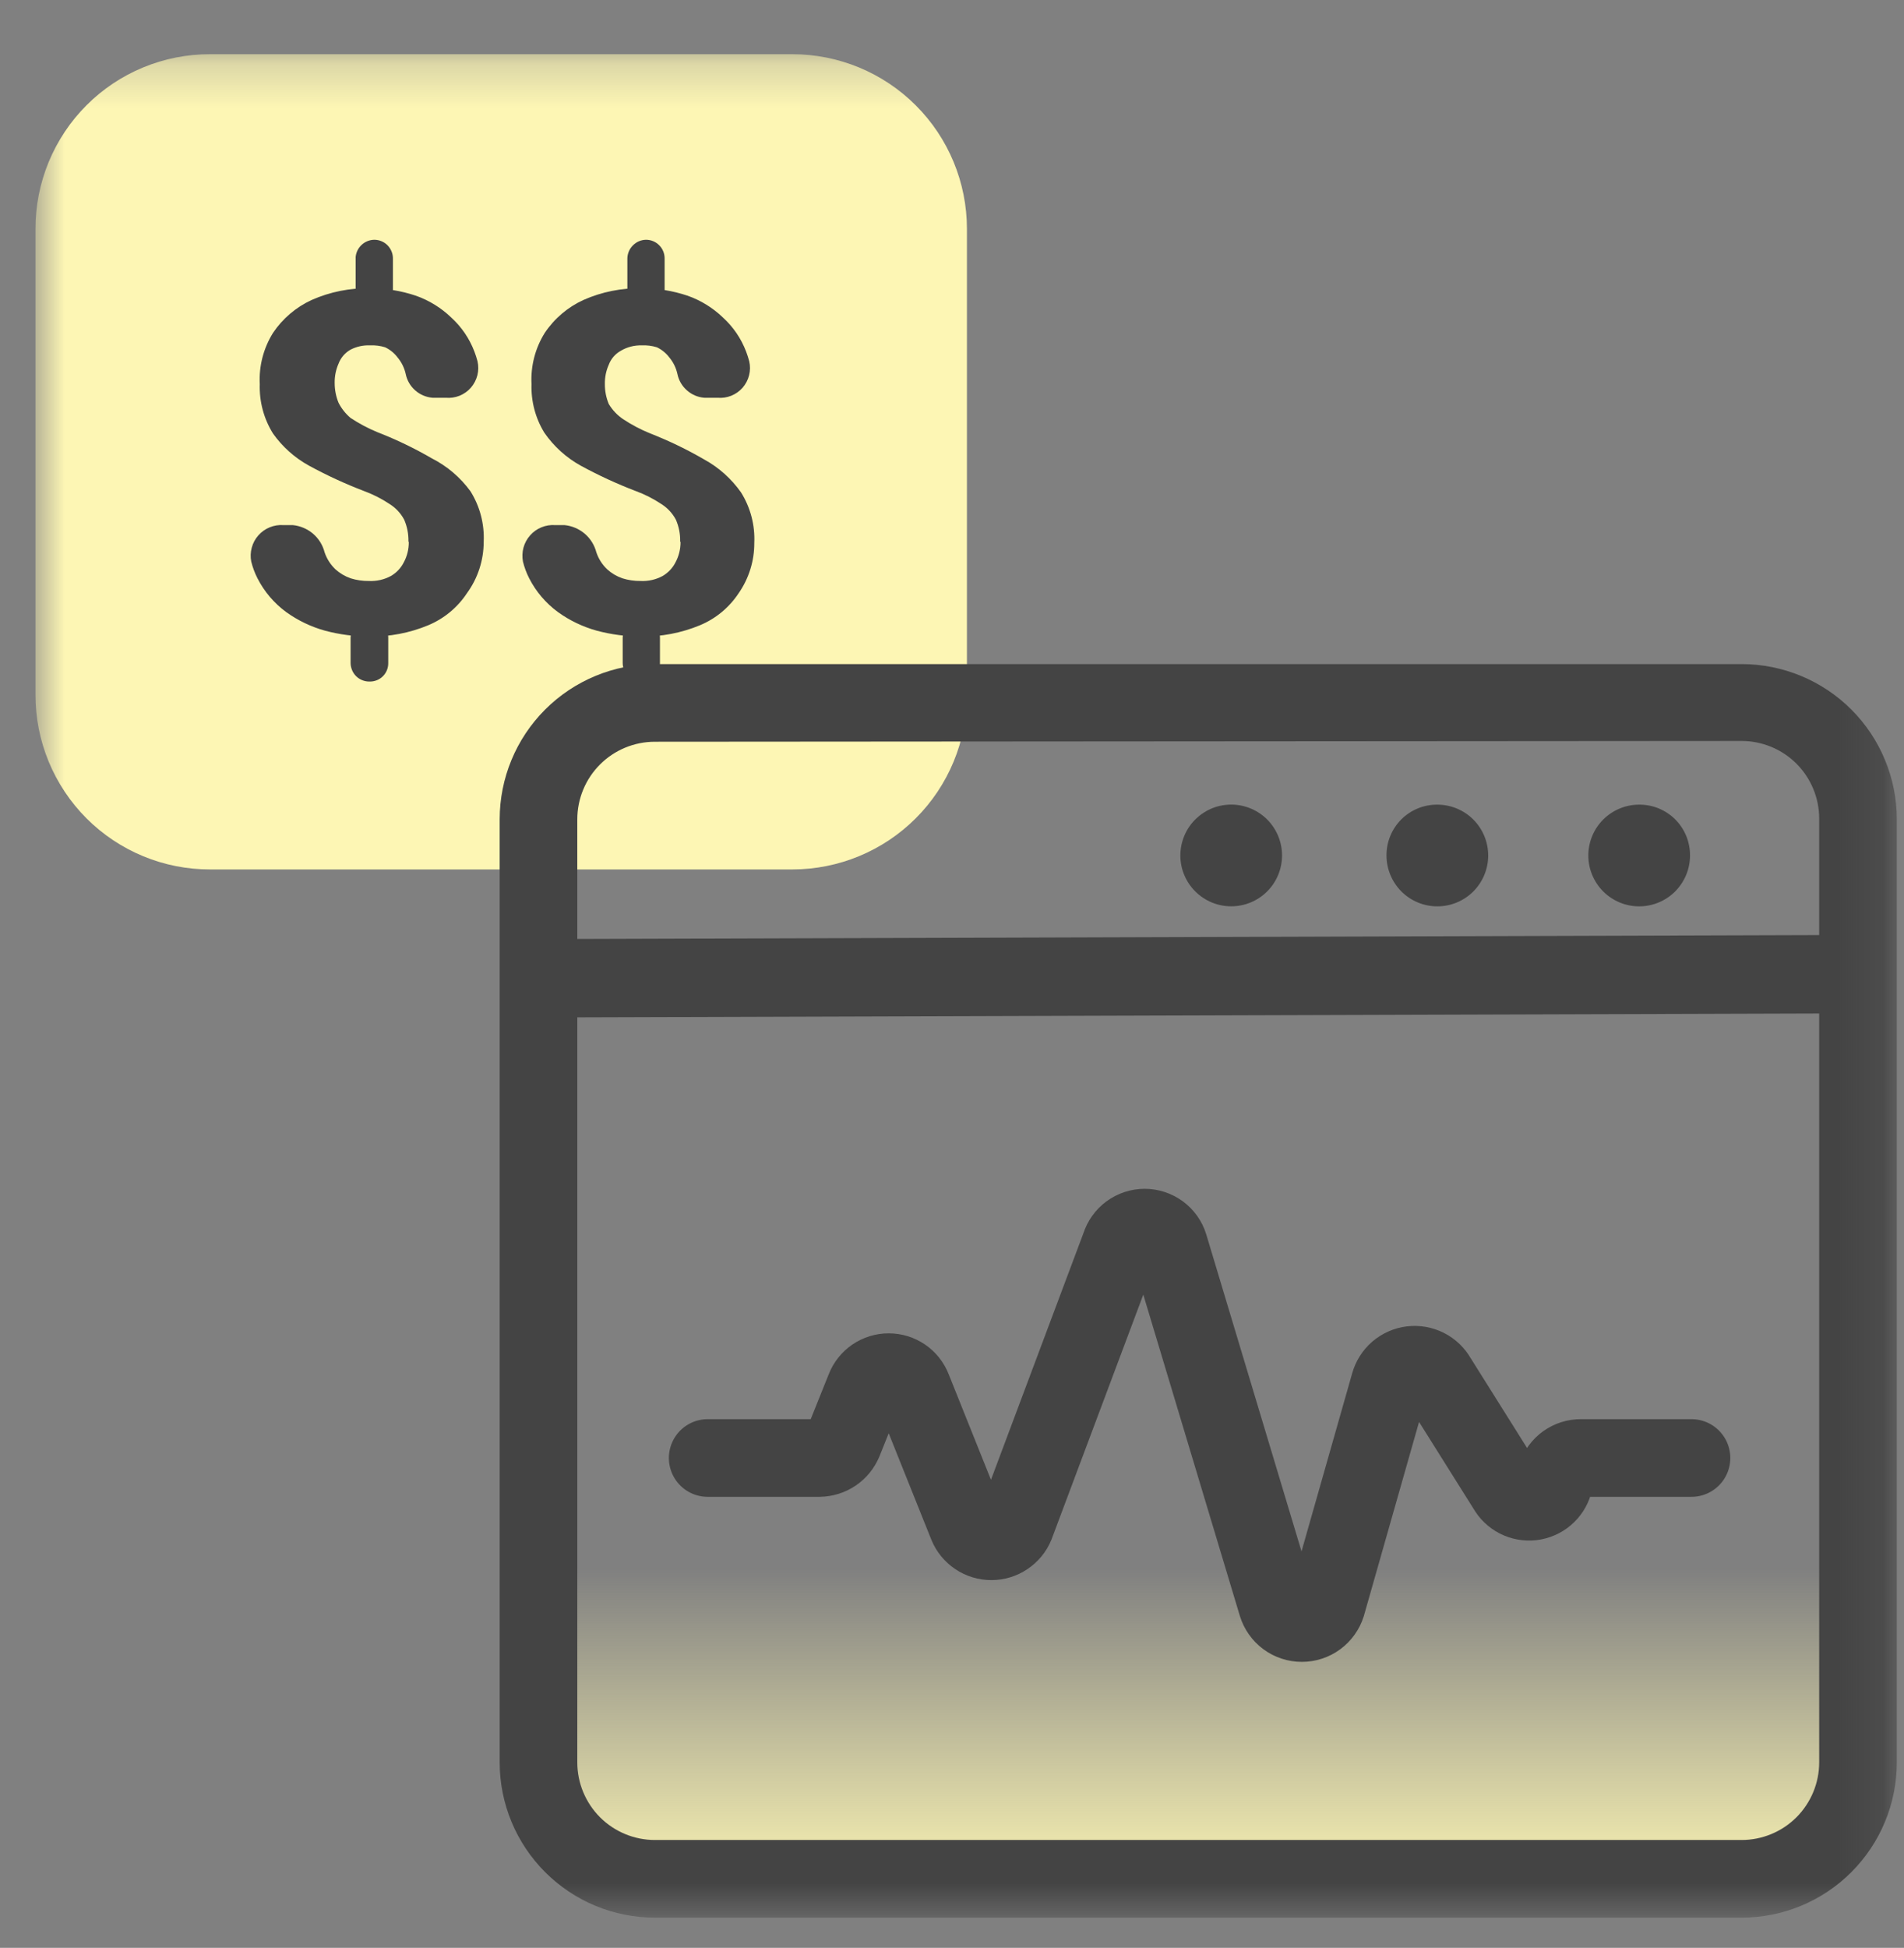 <svg width="44" height="45" viewBox="0 0 44 45" fill="none" xmlns="http://www.w3.org/2000/svg">
    <rect x="0" y="0" width="44" height="45" fill="#808080" stroke="none"/>
    <g clip-path="url(#clip0_6616_62378)">
        <mask id="mask0_6616_62378" style="mask-type:luminance" maskUnits="userSpaceOnUse" x="0" y="1" width="44" height="44">
            <path d="M43.87 1.252H0.82V44.302H43.87V1.252Z" fill="white"/>
        </mask>
        <g mask="url(#mask0_6616_62378)">
            <path d="M22.345 16.05V5.288C22.345 4.217 21.92 3.191 21.163 2.434C20.406 1.677 19.38 1.252 18.309 1.252H4.856C4.326 1.251 3.801 1.354 3.31 1.557C2.82 1.759 2.375 2.056 2 2.431C1.625 2.806 1.328 3.252 1.125 3.742C0.923 4.232 0.819 4.758 0.82 5.288V16.05C0.819 16.581 0.923 17.106 1.125 17.596C1.328 18.086 1.625 18.532 2 18.907C2.375 19.282 2.82 19.579 3.31 19.781C3.801 19.984 4.326 20.087 4.856 20.086H18.309C19.38 20.086 20.406 19.661 21.163 18.904C21.92 18.147 22.345 17.121 22.345 16.05Z" fill="#FDF6B4"/>
            <path d="M8.649 5.539C8.706 5.539 8.762 5.55 8.814 5.572C8.866 5.593 8.914 5.625 8.954 5.665C8.994 5.705 9.025 5.753 9.047 5.805C9.069 5.857 9.08 5.913 9.08 5.97V6.687C9.071 6.795 9.021 6.895 8.942 6.969C8.862 7.042 8.757 7.082 8.649 7.082C8.536 7.079 8.428 7.033 8.347 6.953C8.267 6.873 8.221 6.765 8.219 6.651V5.934C8.23 5.827 8.28 5.727 8.359 5.655C8.438 5.582 8.542 5.541 8.649 5.539ZM8.542 14.302C8.656 14.302 8.765 14.347 8.846 14.428C8.927 14.508 8.972 14.618 8.972 14.732V15.315C8.973 15.372 8.963 15.428 8.942 15.481C8.921 15.534 8.889 15.582 8.849 15.622C8.809 15.662 8.761 15.694 8.708 15.715C8.655 15.736 8.599 15.747 8.542 15.745C8.484 15.747 8.427 15.736 8.374 15.715C8.321 15.694 8.272 15.663 8.231 15.623C8.19 15.582 8.158 15.535 8.136 15.482C8.114 15.429 8.102 15.372 8.102 15.315V14.732C8.105 14.617 8.152 14.508 8.234 14.427C8.316 14.347 8.427 14.302 8.542 14.302ZM9.439 12.508C9.442 12.335 9.409 12.164 9.34 12.005C9.262 11.859 9.148 11.736 9.008 11.647C8.82 11.522 8.619 11.419 8.407 11.342C7.973 11.176 7.551 10.981 7.143 10.759C6.812 10.577 6.526 10.323 6.308 10.014C6.096 9.673 5.99 9.277 6.003 8.875C5.981 8.459 6.088 8.046 6.308 7.692C6.531 7.359 6.842 7.095 7.205 6.929C7.629 6.742 8.088 6.65 8.551 6.66C8.91 6.659 9.268 6.717 9.609 6.831C9.914 6.938 10.192 7.109 10.425 7.333C10.664 7.55 10.848 7.82 10.963 8.122C10.991 8.195 11.015 8.27 11.035 8.346C11.059 8.453 11.059 8.563 11.032 8.669C11.005 8.775 10.954 8.873 10.882 8.956C10.811 9.038 10.72 9.102 10.619 9.143C10.518 9.183 10.408 9.199 10.3 9.189H9.995C9.846 9.177 9.706 9.117 9.594 9.018C9.483 8.92 9.406 8.788 9.376 8.642C9.345 8.5 9.28 8.368 9.187 8.257C9.112 8.157 9.013 8.077 8.9 8.023C8.787 7.988 8.669 7.973 8.551 7.979C8.395 7.972 8.241 8.006 8.102 8.077C7.974 8.149 7.876 8.263 7.824 8.4C7.762 8.541 7.731 8.694 7.734 8.849C7.734 9.005 7.764 9.161 7.824 9.306C7.892 9.44 7.987 9.559 8.102 9.656C8.3 9.787 8.51 9.898 8.73 9.988C9.16 10.155 9.577 10.356 9.977 10.588C10.332 10.768 10.639 11.029 10.873 11.351C11.091 11.7 11.197 12.106 11.178 12.517C11.178 12.942 11.043 13.357 10.793 13.701C10.575 14.033 10.262 14.292 9.896 14.445C9.464 14.624 9 14.712 8.533 14.705C8.187 14.704 7.844 14.659 7.51 14.57C7.188 14.481 6.885 14.335 6.613 14.14C6.334 13.935 6.107 13.668 5.95 13.36C5.887 13.237 5.839 13.108 5.806 12.974C5.785 12.867 5.789 12.757 5.818 12.652C5.846 12.547 5.898 12.45 5.97 12.369C6.042 12.287 6.132 12.223 6.233 12.182C6.333 12.141 6.442 12.123 6.551 12.131H6.766C6.938 12.148 7.101 12.217 7.233 12.329C7.364 12.441 7.458 12.591 7.501 12.759C7.551 12.909 7.638 13.044 7.752 13.153C7.854 13.245 7.973 13.315 8.102 13.36C8.238 13.403 8.381 13.424 8.524 13.422C8.702 13.431 8.878 13.391 9.035 13.306C9.162 13.232 9.265 13.123 9.331 12.992C9.408 12.849 9.448 12.688 9.447 12.526L9.439 12.508Z" fill="#444444"/>
            <path d="M14.929 5.539C15.043 5.539 15.152 5.584 15.233 5.665C15.314 5.746 15.359 5.855 15.359 5.97V6.687C15.359 6.801 15.314 6.911 15.233 6.991C15.152 7.072 15.043 7.118 14.929 7.118C14.815 7.115 14.707 7.069 14.627 6.989C14.546 6.909 14.5 6.801 14.498 6.687V5.97C14.5 5.856 14.546 5.748 14.627 5.668C14.707 5.587 14.815 5.541 14.929 5.539ZM14.821 14.302C14.935 14.302 15.045 14.347 15.125 14.428C15.206 14.508 15.251 14.618 15.251 14.732V15.315C15.253 15.372 15.242 15.428 15.221 15.481C15.2 15.534 15.168 15.582 15.128 15.622C15.088 15.662 15.04 15.694 14.987 15.715C14.934 15.736 14.878 15.747 14.821 15.745C14.707 15.745 14.597 15.7 14.517 15.619C14.436 15.539 14.39 15.429 14.39 15.315V14.732C14.393 14.618 14.439 14.51 14.519 14.43C14.599 14.35 14.707 14.304 14.821 14.302ZM15.718 12.508C15.722 12.335 15.688 12.164 15.619 12.005C15.541 11.859 15.427 11.736 15.287 11.647C15.1 11.522 14.898 11.419 14.686 11.342C14.252 11.176 13.83 10.981 13.422 10.759C13.086 10.573 12.797 10.312 12.579 9.996C12.373 9.66 12.27 9.27 12.283 8.875C12.261 8.459 12.367 8.046 12.588 7.692C12.81 7.359 13.121 7.095 13.485 6.929C13.908 6.742 14.367 6.65 14.83 6.66C15.19 6.659 15.547 6.717 15.888 6.831C16.193 6.938 16.471 7.109 16.704 7.333C16.943 7.55 17.127 7.82 17.242 8.122C17.27 8.195 17.294 8.27 17.314 8.346C17.339 8.453 17.338 8.563 17.311 8.669C17.285 8.775 17.233 8.873 17.162 8.956C17.09 9.038 17 9.102 16.898 9.143C16.797 9.183 16.688 9.199 16.579 9.189H16.274C16.125 9.177 15.985 9.117 15.874 9.018C15.762 8.92 15.685 8.788 15.655 8.642C15.624 8.5 15.56 8.368 15.467 8.257C15.391 8.157 15.293 8.077 15.18 8.023C15.067 7.988 14.948 7.973 14.83 7.979C14.66 7.974 14.492 8.017 14.346 8.104C14.218 8.175 14.119 8.29 14.068 8.427C14.005 8.568 13.975 8.721 13.978 8.875C13.977 9.032 14.008 9.188 14.068 9.333C14.151 9.472 14.264 9.592 14.399 9.683C14.597 9.814 14.807 9.925 15.027 10.014C15.458 10.182 15.874 10.383 16.274 10.615C16.613 10.801 16.904 11.062 17.126 11.378C17.343 11.726 17.45 12.133 17.431 12.544C17.433 12.957 17.307 13.361 17.072 13.701C16.854 14.033 16.542 14.292 16.175 14.445C15.743 14.624 15.279 14.712 14.812 14.705C14.467 14.704 14.123 14.659 13.79 14.57C13.468 14.481 13.164 14.335 12.893 14.14C12.614 13.935 12.386 13.668 12.229 13.36C12.166 13.237 12.118 13.108 12.085 12.974C12.065 12.867 12.069 12.757 12.097 12.652C12.126 12.547 12.178 12.45 12.25 12.369C12.322 12.287 12.411 12.223 12.512 12.182C12.613 12.141 12.721 12.123 12.83 12.131H13.045C13.217 12.148 13.38 12.217 13.512 12.329C13.643 12.441 13.737 12.591 13.781 12.759C13.831 12.909 13.917 13.044 14.032 13.153C14.133 13.245 14.252 13.315 14.382 13.36C14.518 13.403 14.66 13.424 14.803 13.422C14.981 13.431 15.158 13.391 15.314 13.306C15.441 13.232 15.544 13.123 15.61 12.992C15.687 12.849 15.727 12.688 15.727 12.526L15.718 12.508Z" fill="#444444"/>
            <path d="M13.34 14.489H42.04C42.278 14.489 42.506 14.584 42.674 14.752C42.842 14.92 42.937 15.148 42.937 15.386V42.131C42.937 42.369 42.842 42.597 42.674 42.765C42.506 42.933 42.278 43.028 42.04 43.028H13.34C13.102 43.028 12.874 42.933 12.706 42.765C12.538 42.597 12.443 42.369 12.443 42.131V15.386C12.443 15.148 12.538 14.92 12.706 14.752C12.874 14.584 13.102 14.489 13.34 14.489Z" fill="url(#paint0_linear_6616_62378)"/>
            <path d="M28.488 18.588C28.794 18.598 29.083 18.726 29.296 18.945C29.508 19.164 29.627 19.458 29.627 19.763C29.627 20.075 29.503 20.374 29.283 20.594C29.063 20.814 28.764 20.938 28.452 20.938C28.141 20.938 27.842 20.814 27.622 20.594C27.401 20.374 27.277 20.075 27.277 19.763C27.277 19.606 27.309 19.45 27.37 19.305C27.431 19.16 27.521 19.029 27.634 18.92C27.747 18.81 27.881 18.724 28.027 18.667C28.174 18.61 28.331 18.584 28.488 18.588Z" fill="#444444"/>
            <path d="M37.88 18.589C38.035 18.588 38.188 18.617 38.331 18.676C38.474 18.735 38.604 18.821 38.713 18.93C38.823 19.04 38.909 19.17 38.968 19.313C39.026 19.456 39.056 19.609 39.055 19.764C39.055 20.075 38.931 20.374 38.711 20.595C38.49 20.815 38.192 20.939 37.88 20.939C37.568 20.939 37.27 20.815 37.049 20.595C36.829 20.374 36.705 20.075 36.705 19.764C36.705 19.452 36.829 19.153 37.049 18.933C37.27 18.713 37.568 18.589 37.88 18.589Z" fill="#444444"/>
            <path d="M33.216 18.589C33.528 18.589 33.826 18.713 34.047 18.933C34.267 19.153 34.391 19.452 34.391 19.764C34.391 20.075 34.267 20.374 34.047 20.595C33.826 20.815 33.528 20.939 33.216 20.939C32.904 20.939 32.605 20.815 32.385 20.595C32.165 20.374 32.041 20.075 32.041 19.764C32.04 19.609 32.069 19.456 32.128 19.313C32.187 19.17 32.273 19.04 32.383 18.93C32.492 18.821 32.622 18.735 32.765 18.676C32.908 18.617 33.061 18.588 33.216 18.589Z" fill="#444444"/>
            <path fill-rule="evenodd" clip-rule="evenodd" d="M11.547 18.929C11.547 17.978 11.925 17.065 12.598 16.392C13.27 15.72 14.183 15.342 15.134 15.342H40.247C41.198 15.342 42.111 15.72 42.783 16.392C43.456 17.065 43.834 17.978 43.834 18.929V40.714C43.834 41.666 43.456 42.578 42.783 43.251C42.111 43.924 41.198 44.302 40.247 44.302H15.134C14.183 44.302 13.27 43.924 12.598 43.251C11.925 42.578 11.547 41.666 11.547 40.714V18.929ZM15.134 17.136C14.659 17.136 14.202 17.325 13.866 17.661C13.53 17.997 13.341 18.453 13.341 18.929V21.692L42.04 21.602V18.911C42.04 18.436 41.851 17.979 41.515 17.643C41.179 17.307 40.722 17.118 40.247 17.118L15.134 17.136ZM42.04 23.414L13.341 23.503V40.714C13.341 41.19 13.53 41.646 13.866 41.983C14.202 42.319 14.659 42.508 15.134 42.508H40.247C40.722 42.508 41.179 42.319 41.515 41.983C41.851 41.646 42.04 41.19 42.04 40.714V23.414Z" fill="#444444"/>
            <path d="M16.354 33.683H18.936C19.056 33.681 19.172 33.645 19.271 33.578C19.37 33.511 19.447 33.416 19.493 33.306L19.986 32.077C20.029 31.966 20.105 31.871 20.203 31.803C20.302 31.736 20.418 31.7 20.537 31.7C20.657 31.7 20.773 31.736 20.872 31.803C20.97 31.871 21.046 31.966 21.089 32.077L22.354 35.234C22.399 35.345 22.476 35.439 22.575 35.505C22.674 35.572 22.79 35.607 22.91 35.607C23.029 35.607 23.145 35.572 23.244 35.505C23.343 35.439 23.421 35.345 23.466 35.234L25.887 28.777C25.925 28.656 26 28.551 26.102 28.476C26.203 28.402 26.326 28.361 26.452 28.361C26.578 28.361 26.701 28.402 26.803 28.476C26.905 28.551 26.98 28.656 27.017 28.777L29.511 37.073C29.549 37.195 29.625 37.303 29.728 37.379C29.831 37.455 29.956 37.496 30.085 37.496C30.213 37.496 30.338 37.455 30.441 37.379C30.544 37.303 30.621 37.195 30.659 37.073L32.111 31.97C32.143 31.855 32.208 31.752 32.298 31.674C32.389 31.597 32.5 31.547 32.618 31.533C32.736 31.519 32.856 31.54 32.962 31.593C33.069 31.647 33.156 31.731 33.215 31.835L34.82 34.391C34.877 34.493 34.963 34.576 35.067 34.629C35.171 34.682 35.288 34.703 35.404 34.69C35.52 34.676 35.63 34.629 35.719 34.553C35.808 34.478 35.873 34.378 35.905 34.266L35.968 34.086C36.008 33.968 36.084 33.865 36.185 33.793C36.287 33.721 36.408 33.682 36.533 33.683H39.089" stroke="#444444" stroke-width="1.794" stroke-linecap="round" stroke-linejoin="round"/>
        </g>
    </g>
    <defs>
        <linearGradient id="paint0_linear_6616_62378" x1="27.708" y1="43.709" x2="27.708" y2="36.229" gradientUnits="userSpaceOnUse">
            <stop stop-color="#FDF6B4"/>
            <stop offset="1" stop-color="#FDF6B4" stop-opacity="0"/>
        </linearGradient>
        <clipPath id="clip0_6616_62378">
            <rect width="43.947" height="43.947" fill="white" transform="translate(0.031 0.803)"/>
        </clipPath>
    </defs>
</svg>
